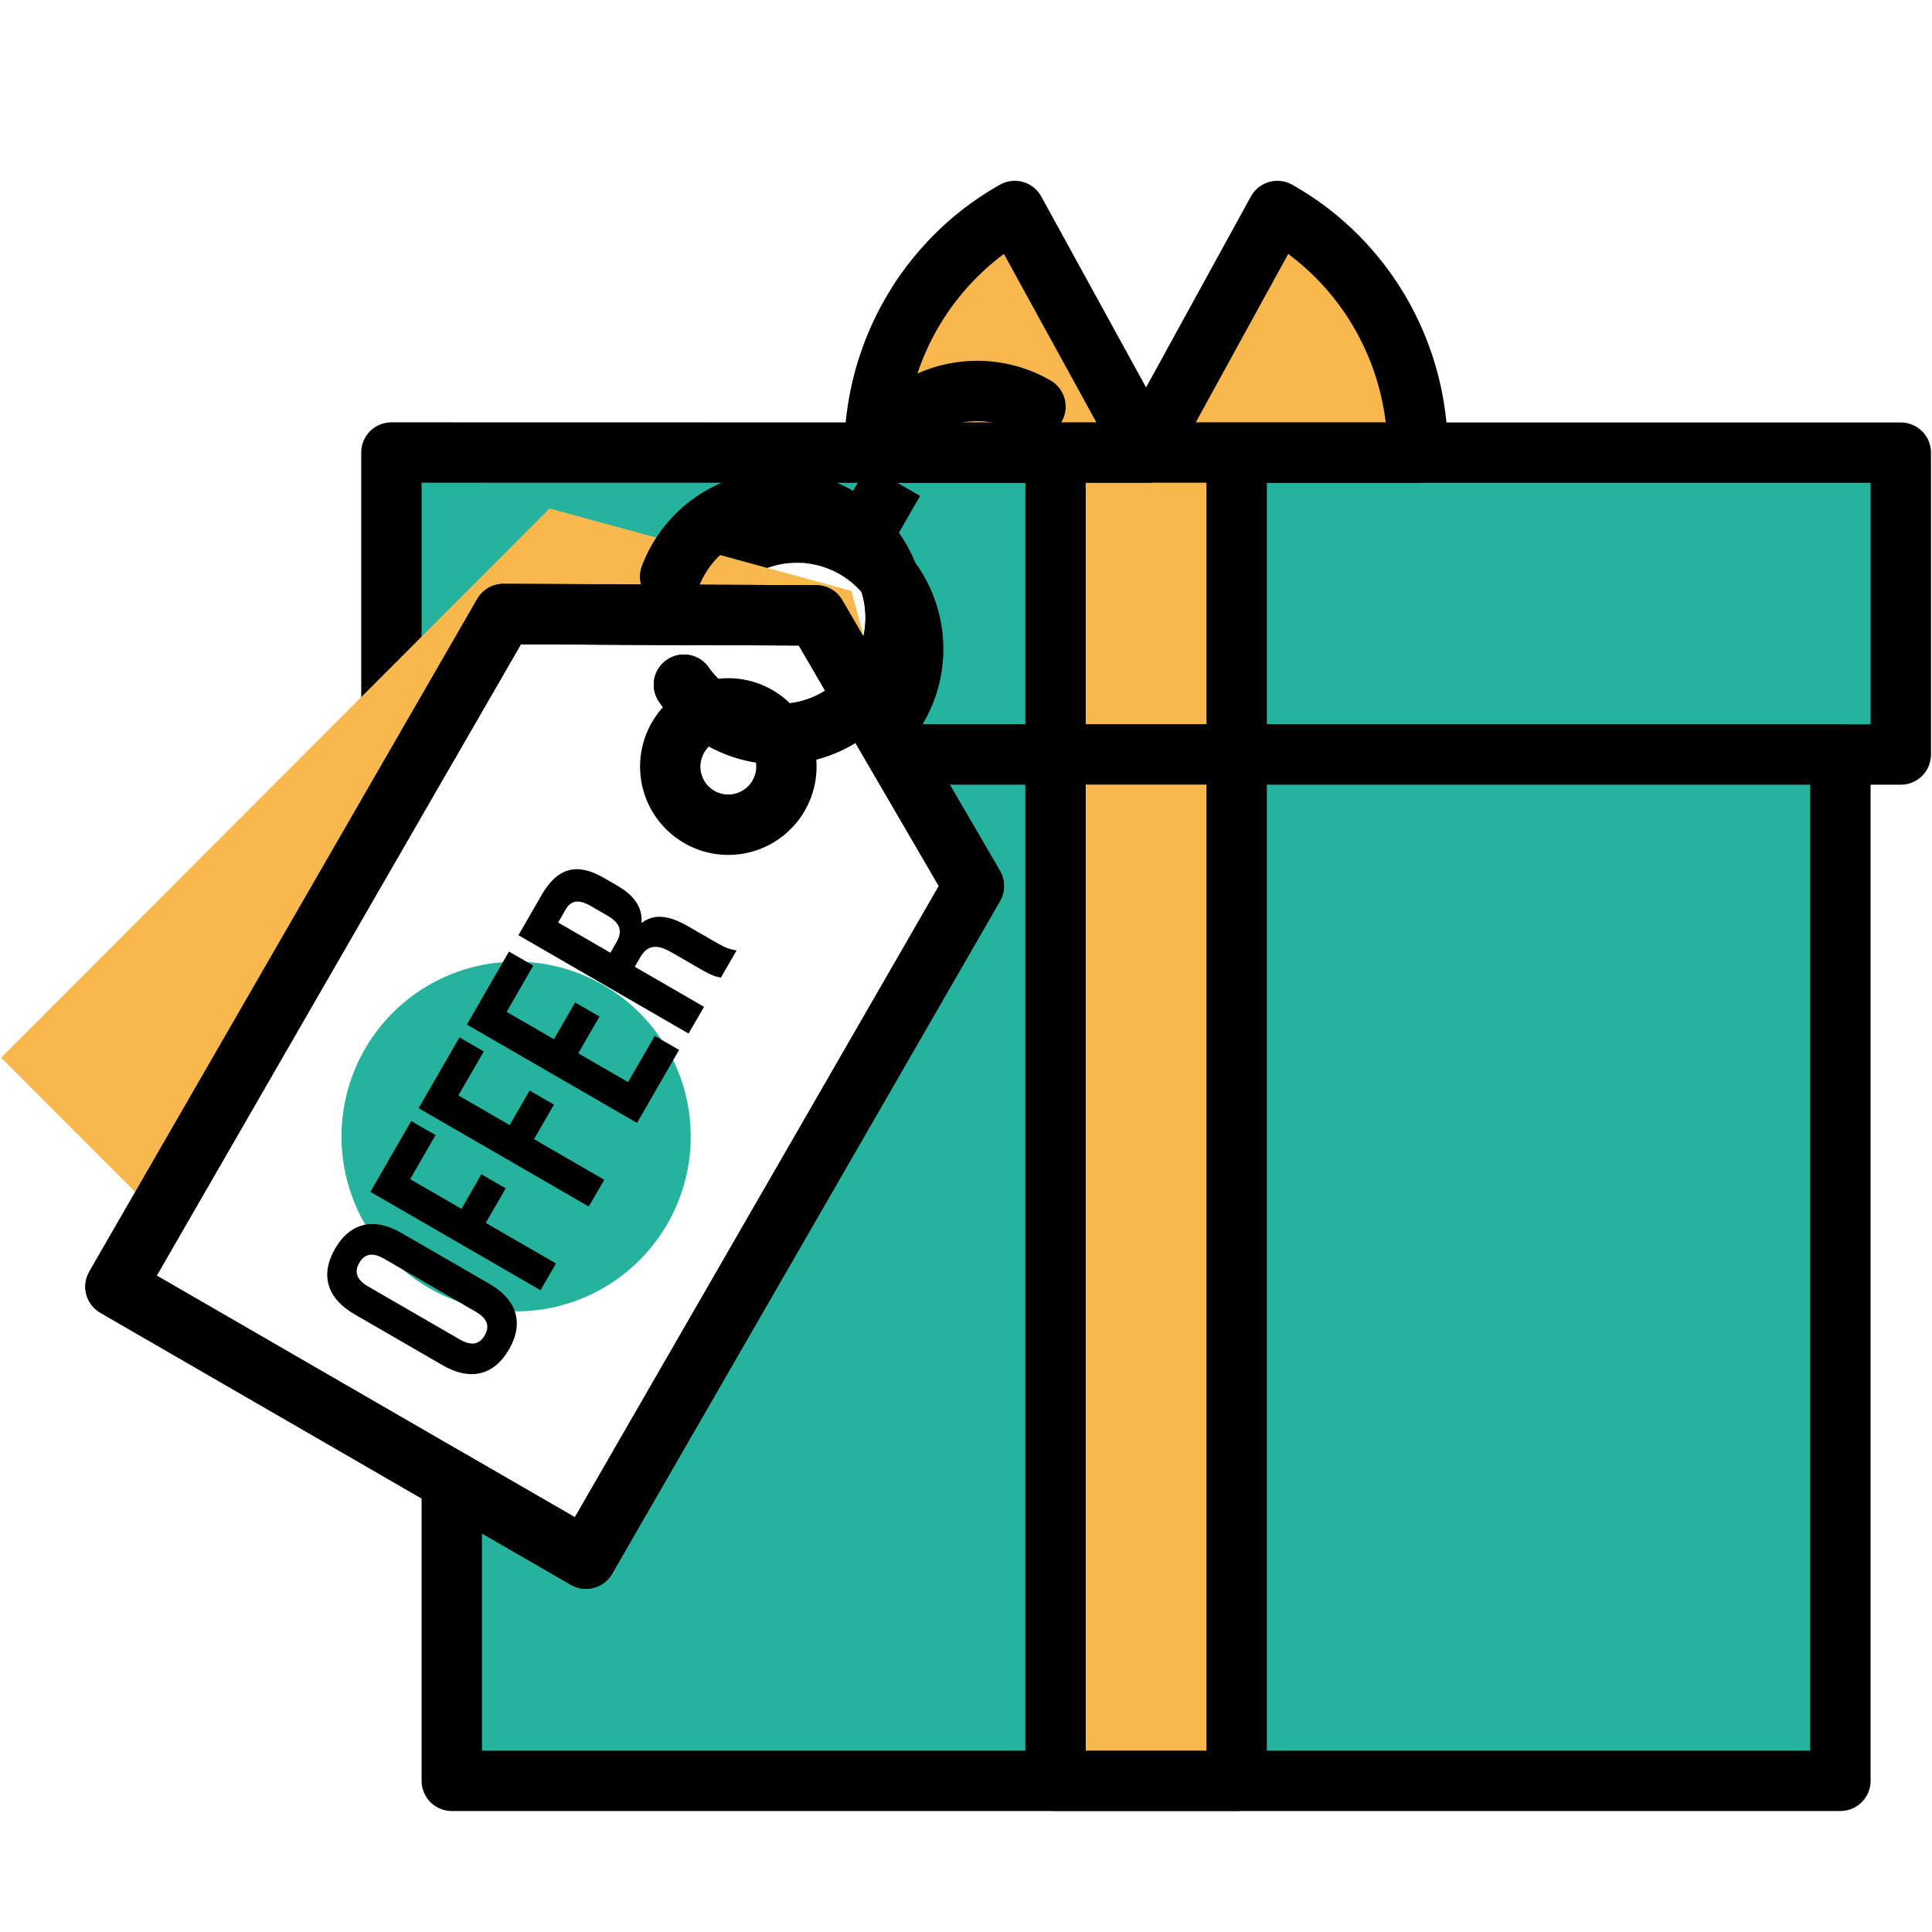 <svg xmlns="http://www.w3.org/2000/svg" width="32" height="32" viewBox="0 0 32 32"><g font-family="sans-serif" font-size="45.121" font-weight="400" letter-spacing="0" transform="translate(0 -1020.362)" word-spacing="0"><path fill="#25b39e" stroke="#000" stroke-dashoffset="2" stroke-linecap="round" stroke-linejoin="round" style="isolation:auto;mix-blend-mode:normal" d="m 6.483,1027.857 0,5 0.514,0 1.342,-2.324 3.068,0.014 -0.014,-0.113 c 0.287,-0.763 1.022,-1.264 1.836,-1.25 0.065,6e-4 0.129,0 0.193,0.012 0.88,0.104 1.576,0.794 1.688,1.674 0.072,0.568 -0.112,1.138 -0.502,1.557 l 0.252,0.432 16.623,0 0,-5 -14.939,0 z" color="#000" overflow="visible"/><path fill="#25b39e" stroke="#000" stroke-dashoffset="2" stroke-linecap="round" stroke-linejoin="round" style="isolation:auto;mix-blend-mode:normal" d="m 14.859,1032.857 1.27,2.18 -2.568,4.455 -3.855,6.686 -2.223,-1.285 0,4.965 23,0 0,-17 -15.623,0 z" color="#000" overflow="visible"/><path fill="#f8b84e" stroke="#000" stroke-dashoffset="2" stroke-linecap="round" stroke-linejoin="round" style="isolation:auto;mix-blend-mode:normal" d="M17.483 1027.857l3 0 0 22-3 0zM21.157 1023.857a4.521 4.576 0 0 1 2.325 4l-4.521 0z" color="#000" overflow="visible"/><path fill="#f8b84e" stroke="#000" stroke-dashoffset="2" stroke-linecap="round" stroke-linejoin="round" style="isolation:auto;mix-blend-mode:normal" d="m -16.808,1023.857 a 4.521,4.576 0 0 1 2.325,4 l -4.521,0 z" color="#000" overflow="visible" transform="scale(-1 1)"/><path fill="none" stroke="#000" d="m 16.983,1032.857 4,0"/><path fill="#f8b84e" fill-rule="evenodd" d="m 0.019,1037.881 2.352,2.355 3.118,-5.408 2.569,-4.456 c 0.058,-0.1 0.165,-0.162 0.28,-0.162 l 5.181,0.023 c 0.114,5e-4 0.219,0.061 0.276,0.16 l 0.699,1.201 -0.393,-1.445 -4.999,-1.365 -3.633,3.639 z" color="#000" overflow="visible" style="isolation:auto;mix-blend-mode:normal"/><path fill="#25b39e" style="isolation:auto;mix-blend-mode:normal" d="m -892.508,526.496 a 2.895,2.893 0 0 1 -2.895,2.893 2.895,2.893 0 0 1 -2.895,-2.893 2.895,2.893 0 0 1 2.895,-2.893 2.895,2.893 0 0 1 2.895,2.893 z" color="#000" overflow="visible" transform="rotate(-60.032) skewX(-.063)"/><path fill="none" stroke="#000" stroke-linecap="round" stroke-linejoin="round" d="m 8.338,1030.532 5.181,0.023 2.61,4.481 -2.569,4.456 -3.855,6.685 -3.896,-2.252 -3.896,-2.252 3.855,-6.685 z" color="#000" overflow="visible" style="isolation:auto;mix-blend-mode:normal"/><path fill="none" stroke="#000" stroke-linecap="round" stroke-linejoin="round" style="isolation:auto;mix-blend-mode:normal" d="m 527.458,888.329 a 0.962,0.963 0 0 1 -0.962,0.963 0.962,0.963 0 0 1 -0.962,-0.963 0.962,0.963 0 0 1 0.962,-0.963 0.962,0.963 0 0 1 0.962,0.963 z" color="#000" overflow="visible" transform="rotate(30.032) skewX(.063)"/><path fill="none" stroke="#000" stroke-linecap="round" stroke-linejoin="round" style="isolation:auto;mix-blend-mode:normal" d="m 525.685,-887.83 a 1.928,1.929 0 0 1 2.314,0.542 1.928,1.929 0 0 1 0.032,2.377 1.928,1.929 0 0 1 -2.298,0.603 1.928,1.929 0 0 1 -1.139,-2.086" color="#000" overflow="visible" transform="matrix(.866 .5 .5 -.866 0 0)"/><path fill="none" stroke="#000" d="m 14.001,1029.72 0.803,-1.393"/><path fill="none" stroke="#000" stroke-linecap="round" stroke-linejoin="round" style="isolation:auto;mix-blend-mode:normal" d="m 528.424,-880.929 a 1.929,1.93 0 0 1 -1.364,-0.565 1.929,1.93 0 0 1 -0.565,-1.365" color="#000" overflow="visible" transform="matrix(.866 .5 .5 -.866 0 0)"/><path style="line-height:125%;-inkscape-font-specification:'Bebas Neue Bold'" d="M6.096 1041.669c-.201-.116-.227-.249-.145-.39.081-.141.209-.185.41-.069l1.522.88c.201.116.227.249.145.39-.081.141-.209.185-.41.069l-1.522-.88zm1.238 1.307c.451.261.846.172 1.097-.264.251-.435.131-.822-.32-1.083l-1.465-.847c-.451-.261-.846-.172-1.097.264-.251.435-.13.822.32 1.083l1.465.847zM6.793 1039.893l.421-.73-.403-.233-.676 1.173 2.818 1.629.256-.443-1.163-.672.33-.572-.403-.233-.33.572-.849-.491zM7.592 1038.507l.421-.73-.403-.233-.676 1.173 2.818 1.629.256-.443-1.163-.673.33-.572-.403-.233-.33.572-.849-.491zM8.391 1037.122l.442-.766-.403-.233-.697 1.209 2.818 1.629.697-1.209-.403-.233-.442.766-.825-.477.351-.609-.403-.233-.351.609-.785-.454zM12.199 1036.103c-.13-.016-.233-.07-.37-.149l-.435-.251c-.294-.17-.549-.221-.769-.053.021-.251-.114-.453-.404-.621l-.221-.128c-.435-.251-.762-.177-1.027.282l-.386.669 2.818 1.629.256-.443-1.147-.663.088-.153c.116-.202.264-.234.526-.083l.443.256c.229.133.283.142.369.16l.26-.451zm-2.831-.675c.091-.157.219-.174.42-.058l.278.161c.225.13.24.273.144.438l-.1.173-.865-.5.123-.214z" font-family="Bebas Neue" font-size="4.651" font-weight="700"/><path fill="none" stroke="#000" stroke-linecap="round" stroke-linejoin="round" style="isolation:auto;mix-blend-mode:normal" d="m 8.338,1030.532 5.181,0.023 2.61,4.481 -2.569,4.456 -3.855,6.685 -3.896,-2.252 -3.896,-2.252 3.855,-6.685 z" color="#000" overflow="visible"/><path fill="none" stroke="#000" stroke-linecap="round" stroke-linejoin="round" style="isolation:auto;mix-blend-mode:normal" d="m 525.685,-887.83 a 1.928,1.929 0 0 1 2.314,0.542 1.928,1.929 0 0 1 0.032,2.377 1.928,1.929 0 0 1 -2.298,0.603 1.928,1.929 0 0 1 -1.139,-2.086" color="#000" overflow="visible" transform="matrix(.866 .5 .5 -.866 0 0)"/><path fill="none" stroke="#000" d="m 14.001,1029.72 0.803,-1.393"/></g></svg>